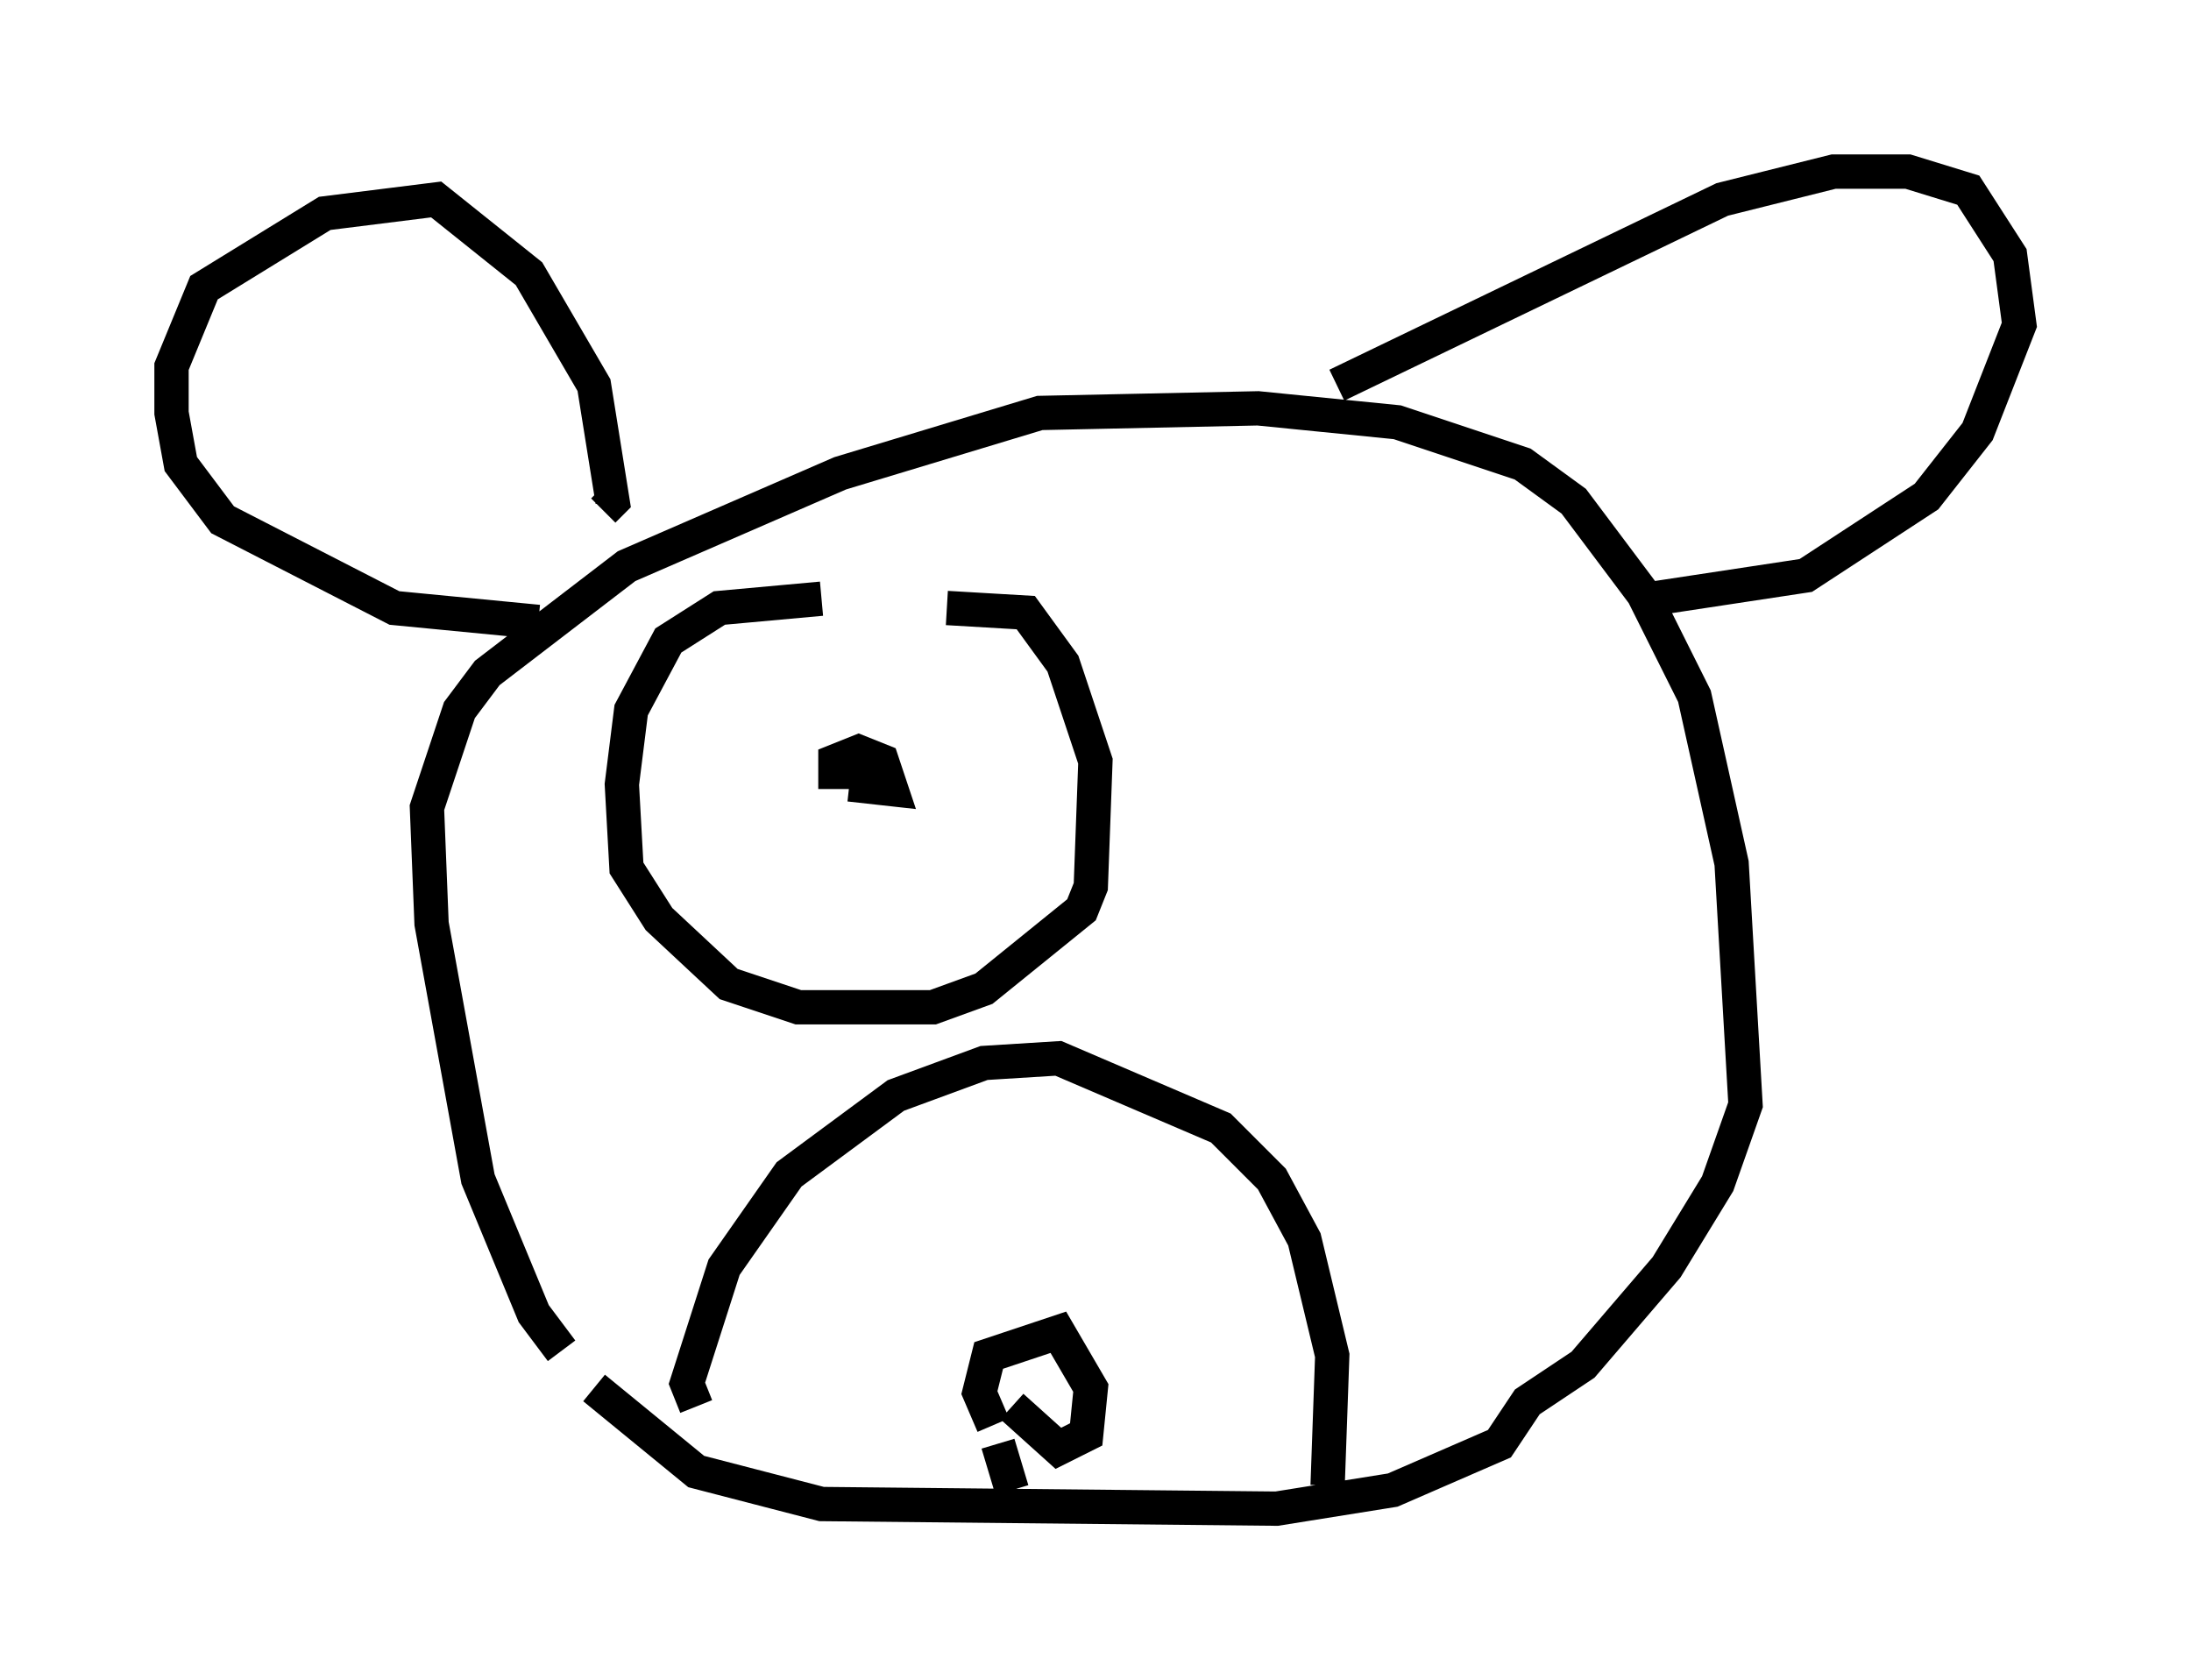 <?xml version="1.0" encoding="utf-8" ?>
<svg baseProfile="full" height="48.971" version="1.1" width="63.856" xmlns="http://www.w3.org/2000/svg" xmlns:ev="http://www.w3.org/2001/xml-events" xmlns:xlink="http://www.w3.org/1999/xlink"><defs /><rect fill="white" height="48.971" width="63.856" x="0" y="0" /><path d="M17.72, 40.182 m-1.353, -0.812 l-0.812, -1.083 -1.624, -3.924 l-1.353, -7.442 -0.135, -3.383 l0.947, -2.842 0.812, -1.083 l4.059, -3.112 6.225, -2.706 l5.819, -1.759 6.36, -0.135 l4.059, 0.406 3.654, 1.218 l1.488, 1.083 2.03, 2.706 l1.488, 2.977 1.083, 4.871 l0.406, 7.036 -0.812, 2.3 l-1.488, 2.436 -2.436, 2.842 l-1.624, 1.083 -0.812, 1.218 l-3.112, 1.353 -3.383, 0.541 l-13.261, -0.135 -3.654, -0.947 l-2.977, -2.436 m2.977, 0.541 l-0.271, -0.677 1.083, -3.383 l1.894, -2.706 3.112, -2.3 l2.571, -0.947 2.165, -0.135 l4.736, 2.03 1.488, 1.488 l0.947, 1.759 0.812, 3.383 l-0.135, 3.789 m-9.743, -1.759 l-0.406, -0.947 0.271, -1.083 l2.03, -0.677 0.947, 1.624 l-0.135, 1.353 -0.812, 0.406 l-1.353, -1.218 m-0.406, 1.083 l0.406, 1.353 m-13.802, -25.304 l-4.195, -0.406 -5.007, -2.571 l-1.218, -1.624 -0.271, -1.488 l0.0, -1.353 0.947, -2.3 l3.518, -2.165 3.248, -0.406 l2.706, 2.165 1.894, 3.248 l0.541, 3.383 -0.271, 0.271 m21.38, -3.654 l11.231, -5.413 3.248, -0.812 l2.165, 0.0 1.759, 0.541 l1.218, 1.894 0.271, 2.03 l-1.218, 3.112 -1.488, 1.894 l-3.518, 2.3 -4.465, 0.677 m-24.222, 0.0 l-2.977, 0.271 -1.488, 0.947 l-1.083, 2.03 -0.271, 2.165 l0.135, 2.436 0.947, 1.488 l2.03, 1.894 2.03, 0.677 l3.924, 0.0 1.488, -0.541 l2.842, -2.3 0.271, -0.677 l0.135, -3.654 -0.947, -2.842 l-1.083, -1.488 -2.3, -0.135 m-3.248, 5.277 l0.0, -0.812 0.677, -0.271 l0.677, 0.271 0.271, 0.812 l-1.218, -0.135 " fill="none" stroke="black" stroke-width="1" /></svg>